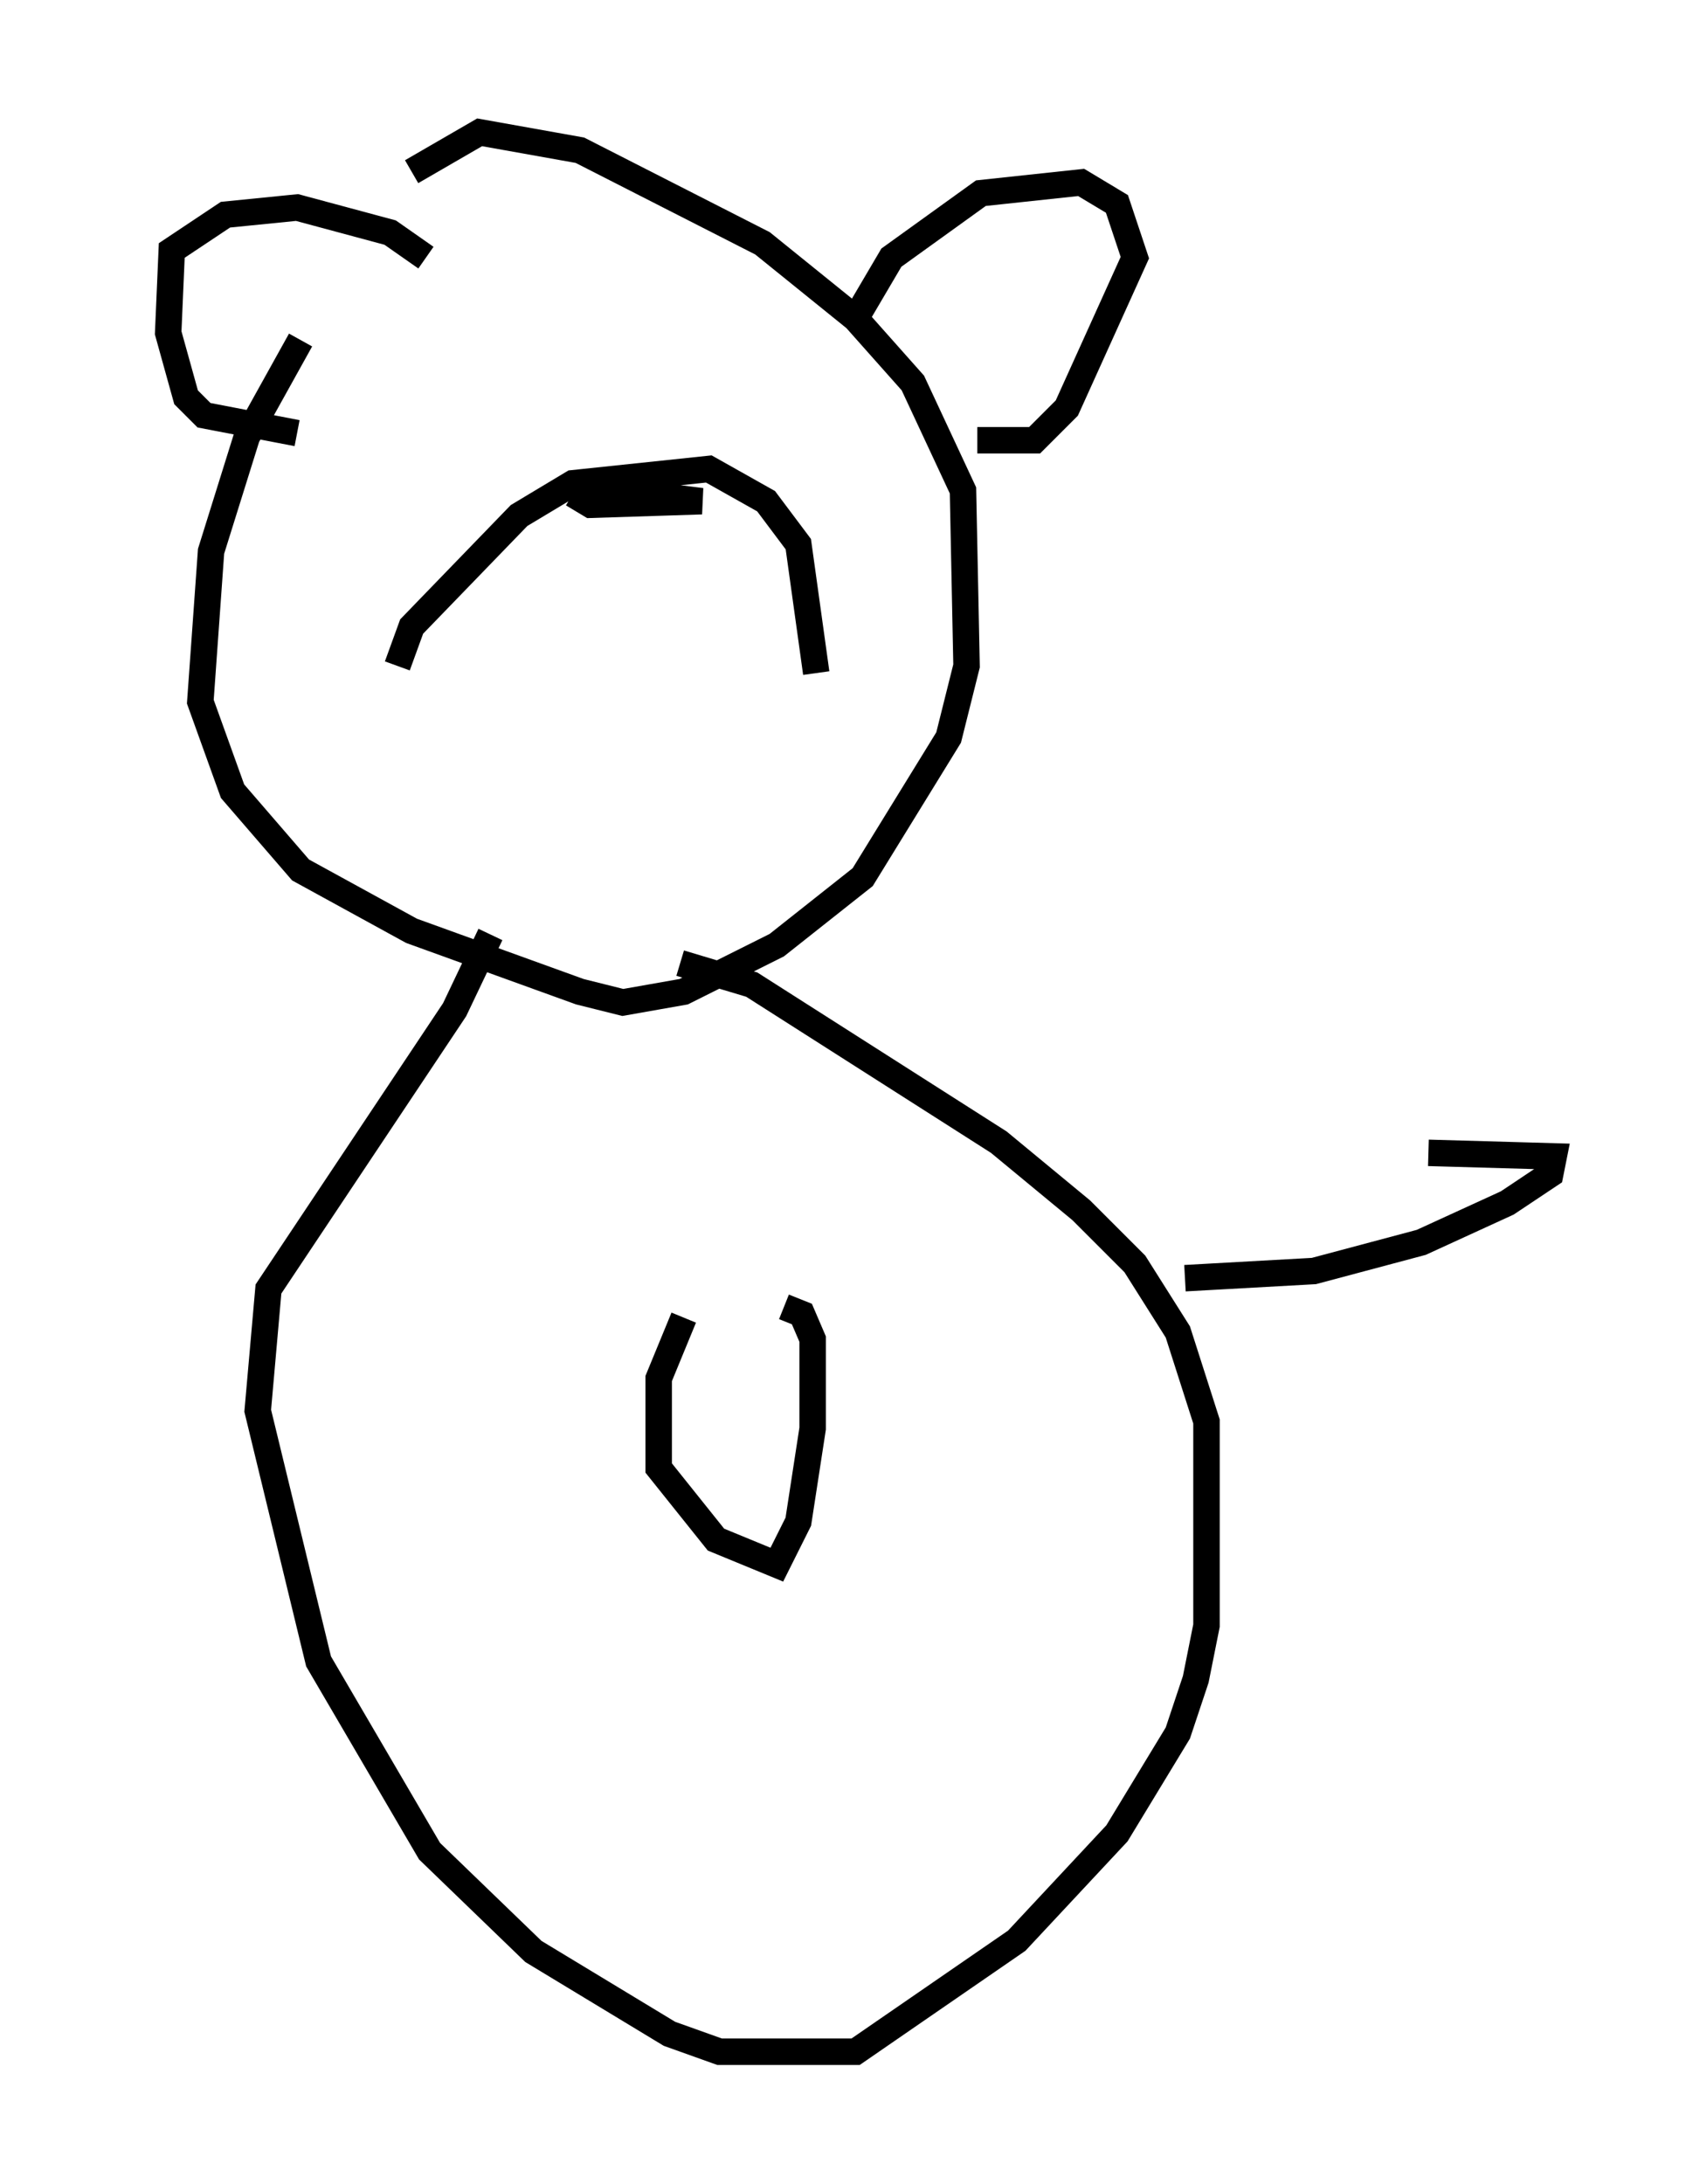<?xml version="1.0" encoding="utf-8" ?>
<svg baseProfile="full" height="82.53" version="1.1" width="63.721" xmlns="http://www.w3.org/2000/svg" xmlns:ev="http://www.w3.org/2001/xml-events" xmlns:xlink="http://www.w3.org/1999/xlink"><defs /><rect fill="white" height="82.53" width="63.721" x="0" y="0" /><path d="M17.314, 7.842 m-5.954, 5.007 l-2.03, 3.654 -1.353, 4.33 l-0.406, 5.683 1.218, 3.383 l2.571, 2.977 4.195, 2.3 l6.36, 2.3 1.624, 0.406 l2.3, -0.406 3.518, -1.759 l3.248, -2.571 3.248, -5.277 l0.677, -2.706 -0.135, -6.631 l-1.894, -4.059 -2.165, -2.436 l-3.518, -2.842 -6.901, -3.518 l-3.789, -0.677 -2.571, 1.488 m16.779, 5.548 l1.353, -2.3 3.383, -2.436 l3.789, -0.406 1.353, 0.812 l0.677, 2.03 -2.571, 5.683 l-1.218, 1.218 -2.165, 0.0 m-20.839, -6.901 l-1.353, -0.947 -3.518, -0.947 l-2.706, 0.271 -2.03, 1.353 l-0.135, 3.112 0.677, 2.436 l0.677, 0.677 3.518, 0.677 m3.789, 8.796 l0.541, -1.488 4.059, -4.195 l2.03, -1.218 5.142, -0.541 l2.165, 1.218 1.218, 1.624 l0.677, 4.871 m-9.202, -6.766 l0.677, 0.406 4.195, -0.135 l-2.165, -0.271 0.812, -0.406 m-6.631, 17.05 l-1.353, 2.842 -7.036, 10.555 l-0.406, 4.601 2.3, 9.472 l4.195, 7.172 3.924, 3.789 l5.142, 3.112 1.894, 0.677 l5.142, 0.0 6.089, -4.195 l3.789, -4.059 2.3, -3.789 l0.677, -2.03 0.406, -2.03 l0.0, -7.713 -1.083, -3.383 l-1.624, -2.571 -2.03, -2.03 l-3.112, -2.571 -9.337, -5.954 l-2.706, -0.812 m0.135, 13.396 l-0.947, 2.3 0.0, 3.383 l2.165, 2.706 2.3, 0.947 l0.812, -1.624 0.541, -3.518 l0.0, -3.383 -0.406, -0.947 l-0.677, -0.271 m15.155, -1.083 l4.871, -0.271 4.059, -1.083 l3.248, -1.488 1.624, -1.083 l0.135, -0.677 -4.736, -0.135 m-48.985, 10.69 " fill="none" stroke="black" stroke-width="1" /></svg>